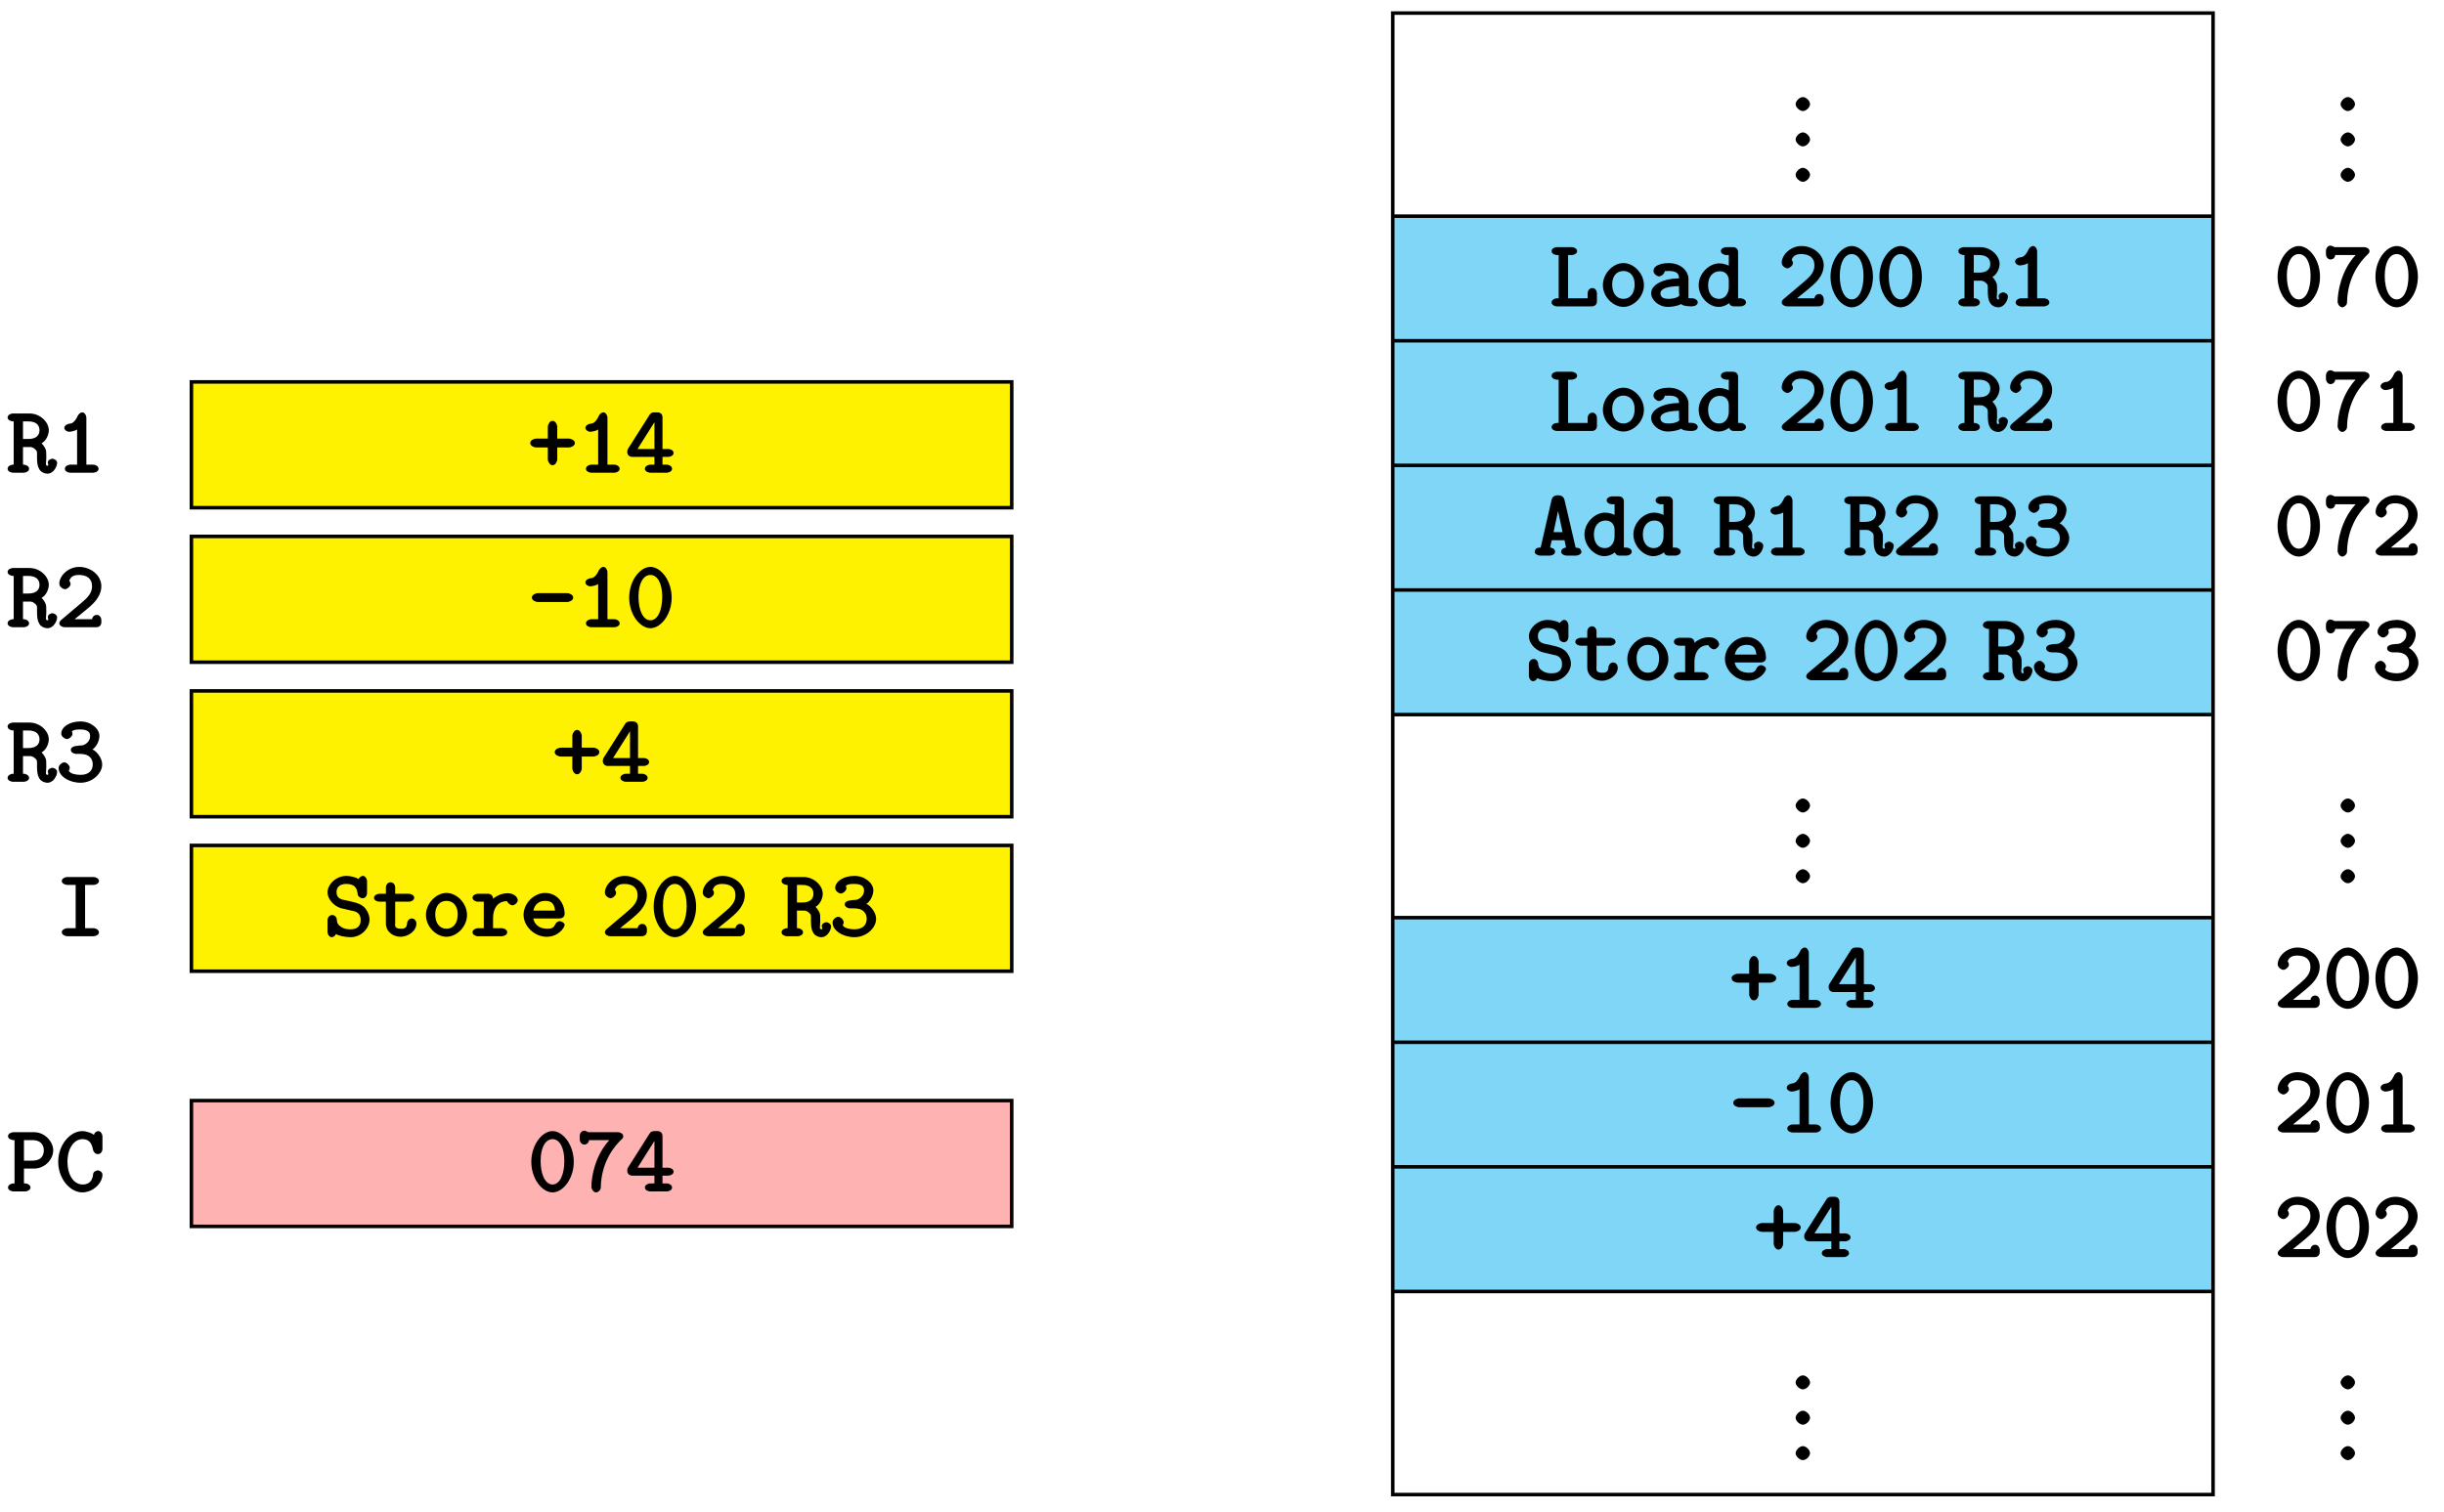 <?xml version="1.0" encoding="UTF-8"?>
<svg xmlns="http://www.w3.org/2000/svg" xmlns:xlink="http://www.w3.org/1999/xlink" width="275.268pt" height="170.338pt" viewBox="0 0 275.268 170.338" version="1.1">
<defs>
<g>
<symbol overflow="visible" id="glyph0-0">
<path style="stroke:none;" d=""/>
</symbol>
<symbol overflow="visible" id="glyph0-1">
<path style="stroke:none;" d="M 3.562 -0.781 C 3.562 -1.172 3.094 -1.578 2.766 -1.578 C 2.359 -1.578 1.938 -1.109 1.938 -0.781 C 1.938 -0.406 2.422 0 2.75 0 C 3.156 0 3.562 -0.453 3.562 -0.781 Z M 3.562 -0.781 "/>
</symbol>
<symbol overflow="visible" id="glyph0-2">
<path style="stroke:none;" d="M 5.281 -0.562 L 5.281 -1.484 C 5.281 -1.703 5.125 -2.062 4.766 -2.062 C 4.406 -2.062 4.234 -1.719 4.234 -1.484 L 4.234 -0.906 L 2.031 -0.906 L 2.031 -5.781 L 2.453 -5.781 C 2.609 -5.781 3.047 -5.906 3.047 -6.219 C 3.047 -6.547 2.609 -6.672 2.453 -6.672 L 0.75 -6.672 C 0.594 -6.672 0.172 -6.547 0.172 -6.219 C 0.172 -5.906 0.594 -5.781 0.75 -5.781 L 0.969 -5.781 L 0.969 -0.906 L 0.75 -0.906 C 0.594 -0.906 0.172 -0.766 0.172 -0.438 C 0.172 -0.125 0.594 0 0.75 0 L 4.703 0 C 5.047 0 5.281 -0.219 5.281 -0.562 Z M 5.281 -0.562 "/>
</symbol>
<symbol overflow="visible" id="glyph0-3">
<path style="stroke:none;" d="M 5.062 -2.391 C 5.062 -3.703 3.922 -4.875 2.75 -4.875 C 1.578 -4.875 0.438 -3.703 0.438 -2.391 C 0.438 -1.062 1.594 0.062 2.75 0.062 C 3.906 0.062 5.062 -1.078 5.062 -2.391 Z M 4.016 -2.469 C 4.016 -1.484 3.531 -0.844 2.75 -0.844 C 1.969 -0.844 1.484 -1.484 1.484 -2.469 C 1.484 -3.422 2 -3.984 2.75 -3.984 C 3.5 -3.984 4.016 -3.422 4.016 -2.469 Z M 4.016 -2.469 "/>
</symbol>
<symbol overflow="visible" id="glyph0-4">
<path style="stroke:none;" d="M 5.609 -0.453 C 5.609 -0.766 5.188 -0.906 5.031 -0.906 C 4.594 -0.906 4.484 -0.953 4.562 -0.922 L 4.562 -3.125 C 4.562 -3.859 3.828 -4.875 2.328 -4.875 C 1.875 -4.875 0.625 -4.75 0.625 -3.984 C 0.625 -3.672 1.016 -3.375 1.266 -3.375 C 1.422 -3.375 1.875 -3.594 1.891 -3.984 C 1.891 -4.062 1.75 -3.953 1.953 -3.969 C 2.094 -3.984 2.234 -3.984 2.328 -3.984 C 3.125 -3.984 3.5 -3.781 3.5 -3.156 C 1.812 -3.141 0.359 -2.484 0.359 -1.469 C 0.359 -0.75 1.188 0.062 2.25 0.062 C 2.641 0.062 3.406 -0.047 3.75 -0.266 C 3.906 -0.047 4.531 0 4.922 0 C 5.219 0 5.609 -0.125 5.609 -0.453 Z M 3.5 -1.531 C 3.5 -1.297 3.672 -1.203 3.266 -1.016 C 2.891 -0.844 2.422 -0.844 2.328 -0.844 C 1.688 -0.844 1.406 -1.062 1.406 -1.469 C 1.406 -1.984 2.156 -2.25 3.5 -2.281 Z M 3.5 -1.531 "/>
</symbol>
<symbol overflow="visible" id="glyph0-5">
<path style="stroke:none;" d="M 5.531 -0.453 C 5.531 -0.766 5.109 -0.906 4.953 -0.906 L 4.641 -0.906 L 4.641 -6.109 C 4.641 -6.438 4.422 -6.672 4.062 -6.672 L 3.297 -6.672 C 3.125 -6.672 2.703 -6.547 2.703 -6.219 C 2.703 -5.906 3.141 -5.781 3.281 -5.781 L 3.594 -5.781 L 3.594 -4.578 C 3.516 -4.641 2.984 -4.844 2.531 -4.844 C 1.391 -4.844 0.203 -3.719 0.203 -2.391 C 0.203 -1.078 1.328 0.062 2.438 0.062 C 3.031 0.062 3.562 -0.25 3.859 -0.562 L 3.594 -0.656 C 3.594 -0.266 3.766 0 4.172 0 L 4.953 0 C 5.109 0 5.531 -0.125 5.531 -0.453 Z M 3.594 -2.156 C 3.594 -1.578 3.281 -0.844 2.484 -0.844 C 1.734 -0.844 1.266 -1.453 1.266 -2.391 C 1.266 -3.391 1.844 -3.953 2.578 -3.953 C 3.25 -3.953 3.594 -3.484 3.594 -2.906 Z M 3.594 -2.156 "/>
</symbol>
<symbol overflow="visible" id="glyph0-6">
<path style="stroke:none;" d="M 5.109 -0.562 L 5.109 -0.828 C 5.109 -1.031 4.953 -1.391 4.594 -1.391 C 4.234 -1.391 4.062 -1.062 4.062 -0.906 L 2.094 -0.906 C 2.453 -1.203 3.469 -2 3.922 -2.422 C 4.578 -3 5.109 -3.766 5.109 -4.609 C 5.109 -5.875 3.891 -6.797 2.609 -6.797 C 1.375 -6.797 0.375 -5.797 0.375 -4.906 C 0.375 -4.516 0.844 -4.281 1.016 -4.281 C 1.234 -4.281 1.641 -4.578 1.641 -4.875 C 1.641 -5 1.531 -5.234 1.5 -5.25 C 1.656 -5.688 1.984 -5.891 2.562 -5.891 C 3.422 -5.891 4.062 -5.531 4.062 -4.609 C 4.062 -3.875 3.594 -3.359 2.906 -2.781 L 0.594 -0.828 C 0.5 -0.75 0.375 -0.594 0.375 -0.453 C 0.375 -0.125 0.812 0 0.969 0 L 4.531 0 C 4.875 0 5.109 -0.219 5.109 -0.562 Z M 5.109 -0.562 "/>
</symbol>
<symbol overflow="visible" id="glyph0-7">
<path style="stroke:none;" d="M 5.141 -3.328 C 5.141 -5.281 3.906 -6.797 2.75 -6.797 C 1.578 -6.797 0.359 -5.25 0.359 -3.344 C 0.359 -1.391 1.594 0.109 2.75 0.109 C 3.922 0.109 5.141 -1.422 5.141 -3.328 Z M 4.078 -3.438 C 4.078 -1.891 3.562 -0.781 2.75 -0.781 C 1.938 -0.781 1.406 -1.891 1.406 -3.438 C 1.406 -4.984 1.969 -5.891 2.75 -5.891 C 3.516 -5.891 4.078 -4.984 4.078 -3.438 Z M 4.078 -3.438 "/>
</symbol>
<symbol overflow="visible" id="glyph0-8">
<path style="stroke:none;" d="M 5.641 -1.109 C 5.641 -1.438 5.234 -1.578 5.109 -1.578 C 5.016 -1.578 4.594 -1.469 4.594 -1.156 C 4.594 -1.047 4.734 -0.781 4.562 -0.781 C 4.266 -0.781 4.422 -1.141 4.422 -1.688 C 4.422 -2.359 4.422 -2.438 4.328 -2.672 C 4.203 -2.984 3.906 -3.297 3.891 -3.312 C 4.453 -3.609 4.703 -4.344 4.703 -4.781 C 4.703 -5.688 3.75 -6.672 2.516 -6.672 L 0.656 -6.672 C 0.484 -6.672 0.062 -6.547 0.062 -6.219 C 0.062 -5.906 0.5 -5.781 0.656 -5.781 L 0.75 -5.781 L 0.75 -0.906 L 0.656 -0.906 C 0.484 -0.906 0.062 -0.766 0.062 -0.438 C 0.062 -0.125 0.5 0 0.656 0 L 1.906 0 C 2.062 0 2.484 -0.125 2.484 -0.438 C 2.484 -0.766 2.062 -0.906 1.906 -0.906 L 1.797 -0.906 L 1.797 -2.891 L 2.453 -2.891 C 2.656 -2.891 2.859 -2.922 3.188 -2.625 C 3.422 -2.406 3.375 -2.266 3.375 -1.828 C 3.375 -1.141 3.422 -0.734 3.625 -0.406 C 3.797 -0.078 4.203 0.109 4.562 0.109 C 5.234 0.109 5.641 -0.703 5.641 -1.109 Z M 3.656 -4.781 C 3.656 -4.266 3.344 -3.797 2.391 -3.797 L 1.797 -3.797 L 1.797 -5.781 L 2.391 -5.781 C 3.359 -5.781 3.656 -5.281 3.656 -4.781 Z M 3.656 -4.781 "/>
</symbol>
<symbol overflow="visible" id="glyph0-9">
<path style="stroke:none;" d="M 4.797 -0.438 C 4.797 -0.766 4.391 -0.906 4.219 -0.906 L 3.422 -0.906 L 3.422 -6.219 C 3.422 -6.391 3.266 -6.797 2.953 -6.797 C 2.75 -6.797 2.516 -6.562 2.469 -6.438 C 2.062 -5.547 1.688 -5.531 1.484 -5.516 C 1.328 -5.5 0.938 -5.344 0.938 -5.047 C 0.938 -4.781 1.297 -4.609 1.453 -4.609 C 1.656 -4.609 2.188 -4.703 2.375 -4.875 L 2.375 -0.906 L 1.578 -0.906 C 1.422 -0.906 1 -0.766 1 -0.438 C 1 -0.125 1.422 0 1.578 0 L 4.219 0 C 4.375 0 4.797 -0.125 4.797 -0.438 Z M 4.797 -0.438 "/>
</symbol>
<symbol overflow="visible" id="glyph0-10">
<path style="stroke:none;" d="M 5.375 -0.438 C 5.375 -0.578 5.172 -0.812 5.234 -0.781 C 5.078 -0.859 4.75 -0.906 4.719 -0.906 L 3.469 -6.266 C 3.375 -6.656 3.078 -6.797 2.75 -6.797 C 2.453 -6.797 2.109 -6.703 2.016 -6.297 L 0.781 -0.906 C 0.766 -0.906 0.531 -0.906 0.359 -0.844 C 0.234 -0.781 0.109 -0.578 0.109 -0.438 C 0.109 -0.125 0.562 0 0.734 0 L 1.812 0 C 2 0 2.406 -0.125 2.406 -0.438 C 2.406 -0.766 2.031 -0.906 1.844 -0.906 L 2.031 -1.734 L 3.469 -1.734 L 3.641 -0.906 C 3.469 -0.906 3.094 -0.766 3.094 -0.438 C 3.094 -0.125 3.5 0 3.703 0 L 4.766 0 C 4.953 0 5.375 -0.125 5.375 -0.438 Z M 3.438 -2.641 L 2.234 -2.641 L 2.906 -5.797 L 2.578 -5.797 L 3.25 -2.641 Z M 3.438 -2.641 "/>
</symbol>
<symbol overflow="visible" id="glyph0-11">
<path style="stroke:none;" d="M 5.203 -1.953 C 5.203 -2.703 4.547 -3.453 4.109 -3.641 C 4.547 -3.922 4.891 -4.609 4.891 -5.172 C 4.891 -5.953 3.969 -6.797 2.766 -6.797 C 1.5 -6.797 0.594 -6.156 0.594 -5.422 C 0.594 -5.078 1.031 -4.812 1.234 -4.812 C 1.453 -4.812 1.859 -5.109 1.859 -5.406 C 1.859 -5.547 1.75 -5.75 1.812 -5.688 C 2.031 -5.922 2.672 -5.891 2.766 -5.891 C 3.484 -5.891 3.844 -5.641 3.844 -5.172 C 3.844 -4.844 3.734 -4.578 3.453 -4.344 C 3.125 -4.078 2.969 -4.094 2.594 -4.078 C 2 -4.031 1.672 -3.891 1.672 -3.594 C 1.672 -3.266 2.094 -3.141 2.25 -3.141 L 2.734 -3.141 C 3.781 -3.141 4.141 -2.562 4.141 -1.953 C 4.141 -1.312 3.734 -0.781 2.766 -0.781 C 2.359 -0.781 1.656 -0.859 1.438 -1.234 C 1.422 -1.219 1.547 -1.375 1.547 -1.578 C 1.547 -1.844 1.203 -2.188 0.938 -2.188 C 0.688 -2.188 0.297 -1.891 0.297 -1.547 C 0.297 -0.625 1.484 0.109 2.766 0.109 C 4.141 0.109 5.203 -0.969 5.203 -1.953 Z M 5.203 -1.953 "/>
</symbol>
<symbol overflow="visible" id="glyph0-12">
<path style="stroke:none;" d="M 5.109 -1.875 C 5.109 -2.547 4.688 -3.078 4.562 -3.219 C 4.125 -3.641 3.734 -3.75 2.922 -3.938 L 2.062 -4.125 C 1.625 -4.25 1.391 -4.484 1.391 -4.984 C 1.391 -5.516 1.75 -5.891 2.484 -5.891 C 3.734 -5.891 3.719 -5.031 3.781 -4.703 C 3.812 -4.469 4.094 -4.281 4.312 -4.281 C 4.672 -4.281 4.828 -4.625 4.828 -4.844 L 4.828 -6.219 C 4.828 -6.391 4.672 -6.797 4.359 -6.797 C 4.109 -6.797 3.891 -6.516 3.859 -6.438 C 3.641 -6.625 2.969 -6.797 2.5 -6.797 C 1.328 -6.797 0.375 -5.828 0.375 -4.938 C 0.375 -4.234 1.031 -3.406 1.906 -3.156 L 3.109 -2.875 C 3.406 -2.812 4.109 -2.734 4.109 -1.812 C 4.109 -1.266 3.828 -0.781 3 -0.781 C 2.703 -0.781 2.281 -0.781 1.875 -1.078 C 1.422 -1.359 1.438 -1.703 1.422 -1.891 C 1.422 -2.062 1.25 -2.391 0.906 -2.391 C 0.547 -2.391 0.375 -2.031 0.375 -1.828 L 0.375 -0.438 C 0.375 -0.266 0.547 0.109 0.859 0.109 C 1.094 0.109 1.312 -0.156 1.328 -0.25 C 1.547 -0.078 2.312 0.109 2.984 0.109 C 4.203 0.109 5.109 -0.938 5.109 -1.875 Z M 5.109 -1.875 "/>
</symbol>
<symbol overflow="visible" id="glyph0-13">
<path style="stroke:none;" d="M 4.875 -1.453 C 4.875 -1.641 4.719 -2 4.344 -2 C 4 -2 3.828 -1.641 3.828 -1.484 C 3.812 -0.844 3.375 -0.844 3.141 -0.844 C 2.328 -0.844 2.484 -1.25 2.484 -1.516 L 2.484 -3.891 L 4.047 -3.891 C 4.203 -3.891 4.625 -4.016 4.625 -4.328 C 4.625 -4.656 4.219 -4.781 4.047 -4.781 L 2.484 -4.781 L 2.484 -5.516 C 2.484 -5.719 2.328 -6.078 1.969 -6.078 C 1.609 -6.078 1.438 -5.719 1.438 -5.516 L 1.438 -4.781 L 0.688 -4.781 C 0.531 -4.781 0.094 -4.656 0.094 -4.328 C 0.094 -4.016 0.531 -3.891 0.688 -3.891 L 1.438 -3.891 L 1.438 -1.453 C 1.438 -0.438 2.328 0.062 3.094 0.062 C 3.859 0.062 4.875 -0.516 4.875 -1.453 Z M 4.875 -1.453 "/>
</symbol>
<symbol overflow="visible" id="glyph0-14">
<path style="stroke:none;" d="M 5.266 -4.062 C 5.266 -4.281 4.984 -4.844 4.109 -4.844 C 3.578 -4.844 2.797 -4.625 2.219 -3.953 L 2.484 -3.859 L 2.484 -4.219 C 2.484 -4.547 2.266 -4.781 1.906 -4.781 L 0.75 -4.781 C 0.594 -4.781 0.172 -4.656 0.172 -4.344 C 0.172 -4.016 0.594 -3.891 0.75 -3.891 L 1.438 -3.891 L 1.438 -0.906 L 0.75 -0.906 C 0.594 -0.906 0.172 -0.766 0.172 -0.453 C 0.172 -0.125 0.594 0 0.75 0 L 3.5 0 C 3.656 0 4.078 -0.125 4.078 -0.438 C 4.078 -0.766 3.656 -0.906 3.5 -0.906 L 2.484 -0.906 L 2.484 -2.078 C 2.484 -3.062 2.953 -3.953 4.062 -3.953 C 4.062 -3.828 4.406 -3.484 4.672 -3.484 C 4.906 -3.484 5.266 -3.781 5.266 -4.062 Z M 5.266 -4.062 "/>
</symbol>
<symbol overflow="visible" id="glyph0-15">
<path style="stroke:none;" d="M 5.031 -1.266 C 5.031 -1.562 4.562 -1.703 4.5 -1.703 C 4.312 -1.703 4.062 -1.562 3.984 -1.359 C 3.766 -0.828 3.359 -0.844 3.062 -0.844 C 2.281 -0.844 1.656 -1.234 1.5 -2 L 4.453 -2 C 4.672 -2 5.031 -2.125 5.031 -2.516 C 5.031 -3.719 4.203 -4.875 2.828 -4.875 C 1.578 -4.875 0.406 -3.703 0.406 -2.406 C 0.406 -1.125 1.641 0.062 3 0.062 C 4.375 0.062 5.031 -1.016 5.031 -1.266 Z M 4.125 -2.891 L 1.516 -2.891 C 1.641 -3.531 2.094 -3.984 2.828 -3.984 C 3.375 -3.984 3.859 -3.844 3.953 -2.891 Z M 4.125 -2.891 "/>
</symbol>
<symbol overflow="visible" id="glyph0-16">
<path style="stroke:none;" d="M 5.266 -3.344 C 5.266 -3.703 4.734 -3.844 4.609 -3.844 L 3.281 -3.844 L 3.281 -5.203 C 3.281 -5.328 3.125 -5.844 2.75 -5.844 C 2.391 -5.844 2.219 -5.328 2.219 -5.203 L 2.219 -3.844 L 0.891 -3.844 C 0.766 -3.844 0.234 -3.703 0.234 -3.344 C 0.234 -2.969 0.766 -2.844 0.891 -2.844 L 2.219 -2.844 L 2.219 -1.469 C 2.219 -1.344 2.391 -0.844 2.75 -0.844 C 3.125 -0.844 3.281 -1.344 3.281 -1.469 L 3.281 -2.844 L 4.609 -2.844 C 4.734 -2.844 5.266 -2.969 5.266 -3.344 Z M 5.266 -3.344 "/>
</symbol>
<symbol overflow="visible" id="glyph0-17">
<path style="stroke:none;" d="M 5.359 -2.219 C 5.359 -2.547 4.953 -2.672 4.781 -2.672 L 4.109 -2.672 L 4.109 -6.234 C 4.109 -6.578 3.891 -6.797 3.531 -6.797 L 3.234 -6.797 C 2.984 -6.797 2.812 -6.75 2.672 -6.547 L 0.281 -2.781 C 0.188 -2.641 0.141 -2.531 0.141 -2.328 C 0.141 -1.969 0.406 -1.781 0.719 -1.781 L 3.203 -1.781 L 3.203 -0.906 L 2.719 -0.906 C 2.547 -0.906 2.125 -0.766 2.125 -0.438 C 2.125 -0.125 2.562 0 2.719 0 L 4.609 0 C 4.766 0 5.188 -0.125 5.188 -0.438 C 5.188 -0.766 4.781 -0.906 4.609 -0.906 L 4.109 -0.906 L 4.109 -1.781 L 4.781 -1.781 C 4.938 -1.781 5.359 -1.906 5.359 -2.219 Z M 3.375 -2.672 L 1.297 -2.672 L 3.469 -6.109 L 3.203 -6.203 L 3.203 -2.672 Z M 3.375 -2.672 "/>
</symbol>
<symbol overflow="visible" id="glyph0-18">
<path style="stroke:none;" d="M 5.078 -3.344 C 5.078 -3.703 4.547 -3.844 4.422 -3.844 L 1.078 -3.844 C 0.953 -3.844 0.422 -3.703 0.422 -3.344 C 0.422 -2.969 0.953 -2.844 1.078 -2.844 L 4.422 -2.844 C 4.547 -2.844 5.078 -2.969 5.078 -3.344 Z M 5.078 -3.344 "/>
</symbol>
<symbol overflow="visible" id="glyph0-19">
<path style="stroke:none;" d="M 5.203 -6.219 C 5.203 -6.547 4.781 -6.672 4.625 -6.672 L 1.266 -6.672 C 1.25 -6.703 0.906 -6.844 0.812 -6.844 C 0.469 -6.844 0.297 -6.484 0.297 -6.281 L 0.297 -5.844 C 0.297 -5.641 0.469 -5.281 0.812 -5.281 C 1.188 -5.281 1.344 -5.609 1.344 -5.781 L 3.641 -5.781 C 2.031 -4.062 1.609 -1.656 1.609 -0.5 C 1.609 -0.359 1.781 0.109 2.156 0.109 C 2.328 0.109 2.672 -0.125 2.672 -0.438 C 2.719 -3.406 4.281 -5.141 4.906 -5.766 C 5.125 -5.953 5.203 -6.062 5.203 -6.219 Z M 5.203 -6.219 "/>
</symbol>
<symbol overflow="visible" id="glyph0-20">
<path style="stroke:none;" d="M 4.844 -0.438 C 4.844 -0.766 4.406 -0.906 4.25 -0.906 L 3.281 -0.906 L 3.281 -5.781 L 4.25 -5.781 C 4.406 -5.781 4.844 -5.906 4.844 -6.219 C 4.844 -6.547 4.406 -6.672 4.25 -6.672 L 1.266 -6.672 C 1.109 -6.672 0.656 -6.547 0.656 -6.219 C 0.656 -5.906 1.109 -5.781 1.266 -5.781 L 2.219 -5.781 L 2.219 -0.906 L 1.266 -0.906 C 1.109 -0.906 0.656 -0.766 0.656 -0.453 C 0.656 -0.125 1.109 0 1.266 0 L 4.25 0 C 4.406 0 4.844 -0.125 4.844 -0.438 Z M 4.844 -0.438 "/>
</symbol>
<symbol overflow="visible" id="glyph0-21">
<path style="stroke:none;" d="M 5.203 -4.625 C 5.203 -5.594 4.266 -6.672 3.062 -6.672 L 0.703 -6.672 C 0.547 -6.672 0.109 -6.547 0.109 -6.219 C 0.109 -5.906 0.547 -5.781 0.703 -5.781 L 0.844 -5.781 L 0.844 -0.906 L 0.703 -0.906 C 0.531 -0.906 0.109 -0.766 0.109 -0.438 C 0.109 -0.125 0.547 0 0.703 0 L 2.062 0 C 2.219 0 2.641 -0.125 2.641 -0.438 C 2.641 -0.766 2.219 -0.906 2.062 -0.906 L 1.906 -0.906 L 1.906 -2.578 L 3.062 -2.578 C 4.281 -2.578 5.203 -3.641 5.203 -4.625 Z M 4.141 -4.625 C 4.141 -4.062 3.859 -3.469 2.859 -3.469 L 1.906 -3.469 L 1.906 -5.781 L 2.859 -5.781 C 3.859 -5.781 4.141 -5.172 4.141 -4.625 Z M 4.141 -4.625 "/>
</symbol>
<symbol overflow="visible" id="glyph0-22">
<path style="stroke:none;" d="M 5.234 -1.891 C 5.234 -2.234 4.828 -2.375 4.719 -2.375 C 4.625 -2.375 4.203 -2.266 4.188 -1.969 C 4.109 -0.938 3.438 -0.781 3 -0.781 C 2.047 -0.781 1.297 -1.766 1.297 -3.344 C 1.297 -4.906 2.062 -5.891 3 -5.891 C 3.625 -5.891 4.031 -5.531 4.172 -4.688 C 4.203 -4.5 4.406 -4.203 4.719 -4.203 C 5.078 -4.203 5.234 -4.562 5.234 -4.766 L 5.234 -6.219 C 5.234 -6.391 5.078 -6.797 4.766 -6.797 C 4.578 -6.797 4.406 -6.641 4.359 -6.578 C 4.344 -6.531 4.344 -6.516 4.266 -6.375 C 4.078 -6.547 3.484 -6.797 2.953 -6.797 C 1.594 -6.797 0.25 -5.25 0.25 -3.344 C 0.25 -1.422 1.594 0.109 2.969 0.109 C 4.172 0.109 5.234 -0.938 5.234 -1.891 Z M 5.234 -1.891 "/>
</symbol>
</g>
</defs>
<g id="surface1">
<rect x="0" y="0" width="275.268" height="170.338" style="fill:rgb(100%,100%,100%);fill-opacity:1;stroke:none;"/>
<path style=" stroke:none;fill-rule:nonzero;fill:rgb(100%,100%,100%);fill-opacity:1;" d="M 156.867 24.352 L 156.867 1.473 L 249.258 1.473 L 249.258 24.352 Z M 156.867 24.352 "/>
<path style=" stroke:none;fill-rule:nonzero;fill:rgb(50%,83.919%,96.864%);fill-opacity:1;" d="M 156.867 38.391 L 156.867 24.352 L 249.258 24.352 L 249.258 38.391 Z M 156.867 38.391 "/>
<path style=" stroke:none;fill-rule:nonzero;fill:rgb(50%,83.919%,96.864%);fill-opacity:1;" d="M 156.867 52.426 L 156.867 38.391 L 249.258 38.391 L 249.258 52.426 Z M 156.867 52.426 "/>
<path style=" stroke:none;fill-rule:nonzero;fill:rgb(50%,83.919%,96.864%);fill-opacity:1;" d="M 156.867 66.465 L 156.867 52.426 L 249.258 52.426 L 249.258 66.465 Z M 156.867 66.465 "/>
<path style=" stroke:none;fill-rule:nonzero;fill:rgb(50%,83.919%,96.864%);fill-opacity:1;" d="M 156.867 80.504 L 156.867 66.465 L 249.258 66.465 L 249.258 80.504 Z M 156.867 80.504 "/>
<path style=" stroke:none;fill-rule:nonzero;fill:rgb(100%,100%,100%);fill-opacity:1;" d="M 156.867 103.379 L 156.867 80.504 L 249.258 80.504 L 249.258 103.379 Z M 156.867 103.379 "/>
<path style=" stroke:none;fill-rule:nonzero;fill:rgb(50%,83.919%,96.864%);fill-opacity:1;" d="M 156.867 117.418 L 156.867 103.379 L 249.258 103.379 L 249.258 117.418 Z M 156.867 117.418 "/>
<path style=" stroke:none;fill-rule:nonzero;fill:rgb(50%,83.919%,96.864%);fill-opacity:1;" d="M 156.867 131.453 L 156.867 117.418 L 249.258 117.418 L 249.258 131.453 Z M 156.867 131.453 "/>
<path style=" stroke:none;fill-rule:nonzero;fill:rgb(50%,83.919%,96.864%);fill-opacity:1;" d="M 156.867 145.492 L 156.867 131.453 L 249.258 131.453 L 249.258 145.492 Z M 156.867 145.492 "/>
<path style=" stroke:none;fill-rule:nonzero;fill:rgb(100%,100%,100%);fill-opacity:1;" d="M 156.867 168.371 L 156.867 145.492 L 249.258 145.492 L 249.258 168.371 Z M 156.867 168.371 "/>
<path style="fill:none;stroke-width:0.399;stroke-linecap:butt;stroke-linejoin:miter;stroke:rgb(0%,0%,0%);stroke-opacity:1;stroke-miterlimit:10;" d="M -46.196 -83.449 L 46.195 -83.449 L 46.195 83.449 L -46.196 83.449 Z M 46.195 60.57 L -46.196 60.57 M 46.195 46.535 L -46.196 46.535 M 46.195 32.496 L -46.196 32.496 M 46.195 18.457 L -46.196 18.457 M 46.195 4.418 L -46.196 4.418 M 46.195 -18.457 L -46.196 -18.457 M 46.195 -32.496 L -46.196 -32.496 M 46.195 -46.531 L -46.196 -46.531 M 46.195 -60.57 L -46.196 -60.57 " transform="matrix(1,0,0,-1,203.063,84.922)"/>
<g style="fill:rgb(0%,0%,0%);fill-opacity:1;">
  <use xlink:href="#glyph0-1" x="200.303" y="12.512"/>
</g>
<g style="fill:rgb(0%,0%,0%);fill-opacity:1;">
  <use xlink:href="#glyph0-1" x="200.303" y="16.492"/>
</g>
<g style="fill:rgb(0%,0%,0%);fill-opacity:1;">
  <use xlink:href="#glyph0-1" x="200.303" y="20.482"/>
</g>
<g style="fill:rgb(0%,0%,0%);fill-opacity:1;">
  <use xlink:href="#glyph0-2" x="174.583" y="34.512"/>
  <use xlink:href="#glyph0-3" x="180.095" y="34.512"/>
  <use xlink:href="#glyph0-4" x="185.608" y="34.512"/>
  <use xlink:href="#glyph0-5" x="191.12" y="34.512"/>
</g>
<g style="fill:rgb(0%,0%,0%);fill-opacity:1;">
  <use xlink:href="#glyph0-6" x="200.298" y="34.512"/>
  <use xlink:href="#glyph0-7" x="205.81" y="34.512"/>
  <use xlink:href="#glyph0-7" x="211.322" y="34.512"/>
</g>
<g style="fill:rgb(0%,0%,0%);fill-opacity:1;">
  <use xlink:href="#glyph0-8" x="220.51" y="34.512"/>
  <use xlink:href="#glyph0-9" x="226.023" y="34.512"/>
</g>
<g style="fill:rgb(0%,0%,0%);fill-opacity:1;">
  <use xlink:href="#glyph0-2" x="174.583" y="48.552"/>
  <use xlink:href="#glyph0-3" x="180.095" y="48.552"/>
  <use xlink:href="#glyph0-4" x="185.608" y="48.552"/>
  <use xlink:href="#glyph0-5" x="191.12" y="48.552"/>
</g>
<g style="fill:rgb(0%,0%,0%);fill-opacity:1;">
  <use xlink:href="#glyph0-6" x="200.298" y="48.552"/>
  <use xlink:href="#glyph0-7" x="205.81" y="48.552"/>
  <use xlink:href="#glyph0-9" x="211.322" y="48.552"/>
</g>
<g style="fill:rgb(0%,0%,0%);fill-opacity:1;">
  <use xlink:href="#glyph0-8" x="220.51" y="48.552"/>
  <use xlink:href="#glyph0-6" x="226.023" y="48.552"/>
</g>
<g style="fill:rgb(0%,0%,0%);fill-opacity:1;">
  <use xlink:href="#glyph0-10" x="172.743" y="62.592"/>
  <use xlink:href="#glyph0-5" x="178.256" y="62.592"/>
  <use xlink:href="#glyph0-5" x="183.768" y="62.592"/>
</g>
<g style="fill:rgb(0%,0%,0%);fill-opacity:1;">
  <use xlink:href="#glyph0-8" x="192.956" y="62.592"/>
  <use xlink:href="#glyph0-9" x="198.468" y="62.592"/>
</g>
<g style="fill:rgb(0%,0%,0%);fill-opacity:1;">
  <use xlink:href="#glyph0-8" x="207.655" y="62.592"/>
  <use xlink:href="#glyph0-6" x="213.168" y="62.592"/>
</g>
<g style="fill:rgb(0%,0%,0%);fill-opacity:1;">
  <use xlink:href="#glyph0-8" x="222.345" y="62.592"/>
  <use xlink:href="#glyph0-11" x="227.857" y="62.592"/>
</g>
<g style="fill:rgb(0%,0%,0%);fill-opacity:1;">
  <use xlink:href="#glyph0-12" x="171.823" y="76.632"/>
  <use xlink:href="#glyph0-13" x="177.335" y="76.632"/>
  <use xlink:href="#glyph0-3" x="182.848" y="76.632"/>
  <use xlink:href="#glyph0-14" x="188.361" y="76.632"/>
  <use xlink:href="#glyph0-15" x="193.873" y="76.632"/>
</g>
<g style="fill:rgb(0%,0%,0%);fill-opacity:1;">
  <use xlink:href="#glyph0-6" x="203.06" y="76.632"/>
  <use xlink:href="#glyph0-7" x="208.573" y="76.632"/>
  <use xlink:href="#glyph0-6" x="214.085" y="76.632"/>
</g>
<g style="fill:rgb(0%,0%,0%);fill-opacity:1;">
  <use xlink:href="#glyph0-8" x="223.273" y="76.632"/>
  <use xlink:href="#glyph0-11" x="228.786" y="76.632"/>
</g>
<g style="fill:rgb(0%,0%,0%);fill-opacity:1;">
  <use xlink:href="#glyph0-1" x="200.303" y="91.532"/>
</g>
<g style="fill:rgb(0%,0%,0%);fill-opacity:1;">
  <use xlink:href="#glyph0-1" x="200.303" y="95.512"/>
</g>
<g style="fill:rgb(0%,0%,0%);fill-opacity:1;">
  <use xlink:href="#glyph0-1" x="200.303" y="99.502"/>
</g>
<g style="fill:rgb(0%,0%,0%);fill-opacity:1;">
  <use xlink:href="#glyph0-16" x="194.793" y="113.542"/>
  <use xlink:href="#glyph0-9" x="200.305" y="113.542"/>
  <use xlink:href="#glyph0-17" x="205.818" y="113.542"/>
</g>
<g style="fill:rgb(0%,0%,0%);fill-opacity:1;">
  <use xlink:href="#glyph0-18" x="194.793" y="127.582"/>
  <use xlink:href="#glyph0-9" x="200.305" y="127.582"/>
  <use xlink:href="#glyph0-7" x="205.818" y="127.582"/>
</g>
<g style="fill:rgb(0%,0%,0%);fill-opacity:1;">
  <use xlink:href="#glyph0-16" x="197.553" y="141.622"/>
  <use xlink:href="#glyph0-17" x="203.065" y="141.622"/>
</g>
<g style="fill:rgb(0%,0%,0%);fill-opacity:1;">
  <use xlink:href="#glyph0-1" x="200.303" y="156.522"/>
</g>
<g style="fill:rgb(0%,0%,0%);fill-opacity:1;">
  <use xlink:href="#glyph0-1" x="200.303" y="160.502"/>
</g>
<g style="fill:rgb(0%,0%,0%);fill-opacity:1;">
  <use xlink:href="#glyph0-1" x="200.303" y="164.492"/>
</g>
<g style="fill:rgb(0%,0%,0%);fill-opacity:1;">
  <use xlink:href="#glyph0-1" x="261.683" y="12.512"/>
</g>
<g style="fill:rgb(0%,0%,0%);fill-opacity:1;">
  <use xlink:href="#glyph0-1" x="261.683" y="16.492"/>
</g>
<g style="fill:rgb(0%,0%,0%);fill-opacity:1;">
  <use xlink:href="#glyph0-1" x="261.683" y="20.482"/>
</g>
<g style="fill:rgb(0%,0%,0%);fill-opacity:1;">
  <use xlink:href="#glyph0-7" x="256.163" y="34.512"/>
  <use xlink:href="#glyph0-19" x="261.675" y="34.512"/>
  <use xlink:href="#glyph0-7" x="267.188" y="34.512"/>
</g>
<g style="fill:rgb(0%,0%,0%);fill-opacity:1;">
  <use xlink:href="#glyph0-7" x="256.163" y="48.552"/>
  <use xlink:href="#glyph0-19" x="261.675" y="48.552"/>
  <use xlink:href="#glyph0-9" x="267.188" y="48.552"/>
</g>
<g style="fill:rgb(0%,0%,0%);fill-opacity:1;">
  <use xlink:href="#glyph0-7" x="256.163" y="62.592"/>
  <use xlink:href="#glyph0-19" x="261.675" y="62.592"/>
  <use xlink:href="#glyph0-6" x="267.188" y="62.592"/>
</g>
<g style="fill:rgb(0%,0%,0%);fill-opacity:1;">
  <use xlink:href="#glyph0-7" x="256.163" y="76.632"/>
  <use xlink:href="#glyph0-19" x="261.675" y="76.632"/>
  <use xlink:href="#glyph0-11" x="267.188" y="76.632"/>
</g>
<g style="fill:rgb(0%,0%,0%);fill-opacity:1;">
  <use xlink:href="#glyph0-1" x="261.683" y="91.532"/>
</g>
<g style="fill:rgb(0%,0%,0%);fill-opacity:1;">
  <use xlink:href="#glyph0-1" x="261.683" y="95.512"/>
</g>
<g style="fill:rgb(0%,0%,0%);fill-opacity:1;">
  <use xlink:href="#glyph0-1" x="261.683" y="99.502"/>
</g>
<g style="fill:rgb(0%,0%,0%);fill-opacity:1;">
  <use xlink:href="#glyph0-6" x="256.163" y="113.542"/>
  <use xlink:href="#glyph0-7" x="261.675" y="113.542"/>
  <use xlink:href="#glyph0-7" x="267.188" y="113.542"/>
</g>
<g style="fill:rgb(0%,0%,0%);fill-opacity:1;">
  <use xlink:href="#glyph0-6" x="256.163" y="127.582"/>
  <use xlink:href="#glyph0-7" x="261.675" y="127.582"/>
  <use xlink:href="#glyph0-9" x="267.188" y="127.582"/>
</g>
<g style="fill:rgb(0%,0%,0%);fill-opacity:1;">
  <use xlink:href="#glyph0-6" x="256.163" y="141.622"/>
  <use xlink:href="#glyph0-7" x="261.675" y="141.622"/>
  <use xlink:href="#glyph0-6" x="267.188" y="141.622"/>
</g>
<g style="fill:rgb(0%,0%,0%);fill-opacity:1;">
  <use xlink:href="#glyph0-1" x="261.683" y="156.522"/>
</g>
<g style="fill:rgb(0%,0%,0%);fill-opacity:1;">
  <use xlink:href="#glyph0-1" x="261.683" y="160.502"/>
</g>
<g style="fill:rgb(0%,0%,0%);fill-opacity:1;">
  <use xlink:href="#glyph0-1" x="261.683" y="164.492"/>
</g>
<path style="fill-rule:nonzero;fill:rgb(100%,94.899%,0%);fill-opacity:1;stroke-width:0.399;stroke-linecap:butt;stroke-linejoin:miter;stroke:rgb(0%,0%,0%);stroke-opacity:1;stroke-miterlimit:10;" d="M -181.504 -7.086 L -89.114 -7.086 L -89.114 7.086 L -181.504 7.086 Z M -181.504 -7.086 " transform="matrix(1,0,0,-1,203.063,84.922)"/>
<g style="fill:rgb(0%,0%,0%);fill-opacity:1;">
  <use xlink:href="#glyph0-16" x="62.243" y="88.072"/>
  <use xlink:href="#glyph0-17" x="67.755" y="88.072"/>
</g>
<path style="fill-rule:nonzero;fill:rgb(100%,94.899%,0%);fill-opacity:1;stroke-width:0.399;stroke-linecap:butt;stroke-linejoin:miter;stroke:rgb(0%,0%,0%);stroke-opacity:1;stroke-miterlimit:10;" d="M -181.504 10.32 L -89.114 10.32 L -89.114 24.492 L -181.504 24.492 Z M -181.504 10.32 " transform="matrix(1,0,0,-1,203.063,84.922)"/>
<g style="fill:rgb(0%,0%,0%);fill-opacity:1;">
  <use xlink:href="#glyph0-18" x="59.483" y="70.662"/>
  <use xlink:href="#glyph0-9" x="64.996" y="70.662"/>
  <use xlink:href="#glyph0-7" x="70.508" y="70.662"/>
</g>
<path style="fill-rule:nonzero;fill:rgb(100%,94.899%,0%);fill-opacity:1;stroke-width:0.399;stroke-linecap:butt;stroke-linejoin:miter;stroke:rgb(0%,0%,0%);stroke-opacity:1;stroke-miterlimit:10;" d="M -181.504 27.726 L -89.114 27.726 L -89.114 41.898 L -181.504 41.898 Z M -181.504 27.726 " transform="matrix(1,0,0,-1,203.063,84.922)"/>
<g style="fill:rgb(0%,0%,0%);fill-opacity:1;">
  <use xlink:href="#glyph0-16" x="59.483" y="53.252"/>
  <use xlink:href="#glyph0-9" x="64.996" y="53.252"/>
  <use xlink:href="#glyph0-17" x="70.508" y="53.252"/>
</g>
<path style="fill-rule:nonzero;fill:rgb(100%,94.899%,0%);fill-opacity:1;stroke-width:0.399;stroke-linecap:butt;stroke-linejoin:miter;stroke:rgb(0%,0%,0%);stroke-opacity:1;stroke-miterlimit:10;" d="M -181.504 -24.492 L -89.114 -24.492 L -89.114 -10.32 L -181.504 -10.32 Z M -181.504 -24.492 " transform="matrix(1,0,0,-1,203.063,84.922)"/>
<g style="fill:rgb(0%,0%,0%);fill-opacity:1;">
  <use xlink:href="#glyph0-12" x="36.513" y="105.472"/>
  <use xlink:href="#glyph0-13" x="42.026" y="105.472"/>
  <use xlink:href="#glyph0-3" x="47.538" y="105.472"/>
  <use xlink:href="#glyph0-14" x="53.05" y="105.472"/>
  <use xlink:href="#glyph0-15" x="58.563" y="105.472"/>
</g>
<g style="fill:rgb(0%,0%,0%);fill-opacity:1;">
  <use xlink:href="#glyph0-6" x="67.751" y="105.472"/>
  <use xlink:href="#glyph0-7" x="73.263" y="105.472"/>
  <use xlink:href="#glyph0-6" x="78.775" y="105.472"/>
</g>
<g style="fill:rgb(0%,0%,0%);fill-opacity:1;">
  <use xlink:href="#glyph0-8" x="87.963" y="105.472"/>
  <use xlink:href="#glyph0-11" x="93.475" y="105.472"/>
</g>
<path style="fill-rule:nonzero;fill:rgb(100%,69.804%,69.804%);fill-opacity:1;stroke-width:0.399;stroke-linecap:butt;stroke-linejoin:miter;stroke:rgb(0%,0%,0%);stroke-opacity:1;stroke-miterlimit:10;" d="M -181.504 -53.238 L -89.114 -53.238 L -89.114 -39.066 L -181.504 -39.066 Z M -181.504 -53.238 " transform="matrix(1,0,0,-1,203.063,84.922)"/>
<g style="fill:rgb(0%,0%,0%);fill-opacity:1;">
  <use xlink:href="#glyph0-7" x="59.483" y="134.222"/>
  <use xlink:href="#glyph0-19" x="64.996" y="134.222"/>
  <use xlink:href="#glyph0-17" x="70.508" y="134.222"/>
</g>
<g style="fill:rgb(0%,0%,0%);fill-opacity:1;">
  <use xlink:href="#glyph0-8" x="0.793" y="88.072"/>
  <use xlink:href="#glyph0-11" x="6.306" y="88.072"/>
</g>
<g style="fill:rgb(0%,0%,0%);fill-opacity:1;">
  <use xlink:href="#glyph0-8" x="0.793" y="70.662"/>
  <use xlink:href="#glyph0-6" x="6.306" y="70.662"/>
</g>
<g style="fill:rgb(0%,0%,0%);fill-opacity:1;">
  <use xlink:href="#glyph0-8" x="0.793" y="53.252"/>
  <use xlink:href="#glyph0-9" x="6.306" y="53.252"/>
</g>
<g style="fill:rgb(0%,0%,0%);fill-opacity:1;">
  <use xlink:href="#glyph0-20" x="6.303" y="105.472"/>
</g>
<g style="fill:rgb(0%,0%,0%);fill-opacity:1;">
  <use xlink:href="#glyph0-21" x="0.793" y="134.222"/>
  <use xlink:href="#glyph0-22" x="6.306" y="134.222"/>
</g>
</g>
</svg>

